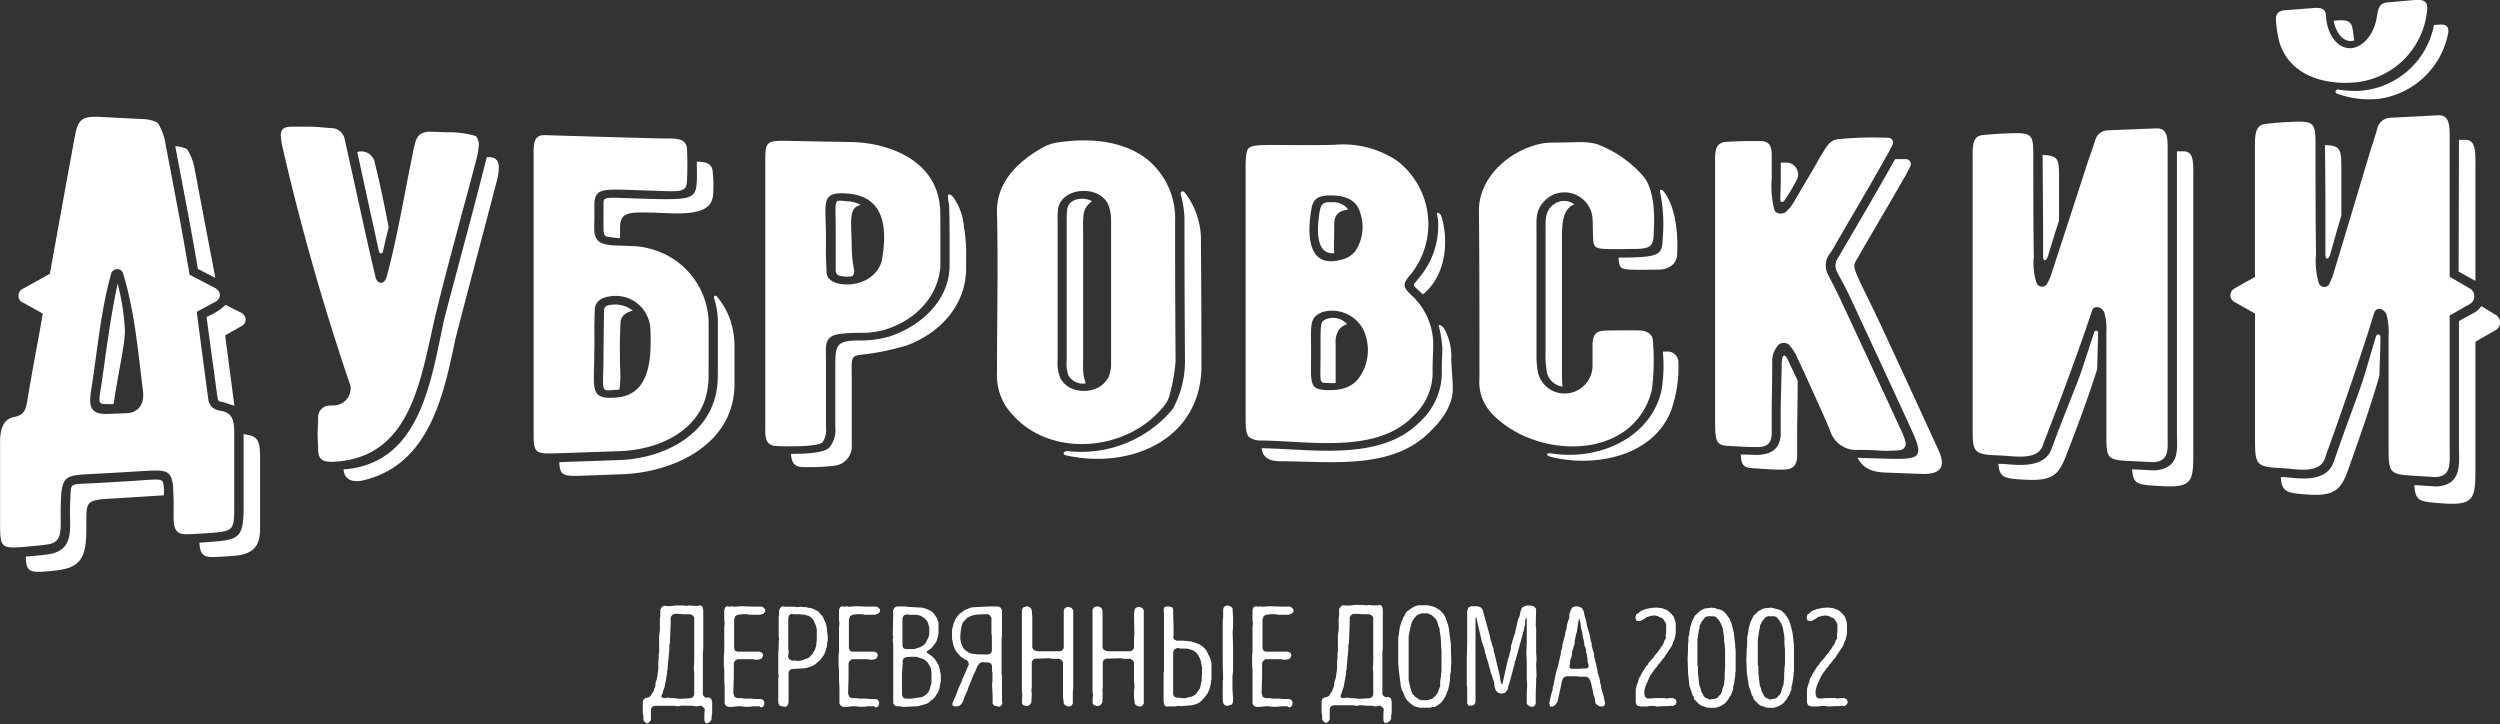 <svg id="Слой_1" data-name="Слой 1" xmlns="http://www.w3.org/2000/svg" viewBox="0 0 298 86.31" fill="#ffffff" ><rect x="0" y="0" width="298" height="86.31" fill="#333333" stroke="none"/><title>Дубровский лого финал</title><path d="M258.66,333.43c-1.23.09-2.09.14-2.7.14-1.69,0-1.47-1.32-1.47-3.58,0-.77-.06-1.84-.06-2-.24-2.42-.92-2.09-5.39-1.84l-3.18.18c-3.86.22-4.53,0-4.78,2.5,0,.12-.06,1.23-.06,2,0,2.34.22,3.65-1.47,3.94-.61.1-1.47.18-2.69.29-3,.25-3.06.14-3.06-2.94,0-3.81,0-5.72,0-9.53,0-2.45,1-2.86,1.72-3,1.34-.3,1.37-1,1.65-2.68.57-3.43,1.35-7.42,1.65-9.22a3.53,3.53,0,0,1,.06-.43L236.61,306a.85.85,0,0,1-.61-.87.91.91,0,0,1,.61-.87l3.12-1.73c1-5.48,2-11.11,3-16.47.37-2,.92-2.34,3.06-2.23l5.33.27a3.86,3.86,0,0,1,1.47.43,6.58,6.58,0,0,1,.92,2.49c1,5.21,2,10.4,2.88,15.62l3.06,1.59a1,1,0,0,1,.55.82.92.92,0,0,1-.55.82l-2.21,1.19q.67,5.12,1.35,10.23c.12,1,.56,1.41,1.59,1.59s1.53.76,1.53,2.46c0,3.55,0,5.33,0,8.88C261.72,333.1,261.66,333.22,258.66,333.43Zm-5.33-5.27v.77l-4.41.28c-4.47.29-4.84,0-4.84,2.51,0,.54,0,.81,0,1.34,0,3.78-1,4.61-4.16,4.89-2.57.23-3,.21-3.06-1.71,1.22-.11,2.14-.19,2.82-.3,2.88-.49,2.45-2.91,2.45-5.11,0-.74.06-1.66.06-2,.12-1.48-.12-1.16,3.67-1.39l3.18-.19C253.39,327,253.2,326.74,253.33,328.16Zm-2.51-11.78c-.58-4.67-1-9.53-2.39-14a.76.76,0,0,0-1.35,0c-1.24,4.33-1.65,9-2.33,13.39-.37,2.27-.49,3.55,1.9,3.46l2.39-.09C250.26,319,251.06,318.11,250.82,316.38Zm-3-12.66a27.92,27.92,0,0,1,.86,5.55c0,1.76-.8,5-1.35,8.79l-.67,0c-1.16,0-1.16,0-.8-2.22C246.46,311.82,246.94,307.72,247.81,303.72Zm9.56-1.77c-.82-4.89-1.78-9.76-2.7-14.63a3.56,3.56,0,0,1,1.41.35,6.44,6.44,0,0,1,.92,2.46q1.22,6.44,2.45,12.88Zm7.41,22.19v8.81c0,2.09-.86,3-3.06,3.19-1.23.09-2.1.15-2.7.15-1.14,0-1.41-.6-1.47-1.71l1.1-.08c3.68-.27,4.17-.42,4.17-4.32,0-3.43,0-5.14,0-8.56a4.17,4.17,0,0,0,.43.1C264.42,321.89,264.78,322.45,264.78,324.13Zm-6.37-16.47a8.2,8.2,0,0,0,2.27-1.43l1.84.92a1,1,0,0,1,.55.81.93.93,0,0,1-.55.82l-1.9,1.08,1.1,8.39-1.29-.42c-.61-.1-.67-.15-.74-.68C259.18,313.37,258.93,311.47,258.41,307.66Z" transform="translate(-233.79 -269.89)"/><path d="M290.84,287.42a8.68,8.68,0,0,1-.31,1.64c-1.57,6-3.34,12.25-4.78,18.21-1.81,7.5-2.76,17.34-12.38,17.67-1.21,0-1.63-.35-1.66-1.46,0-.61-.06-1.25-.06-1.88s.06-1.32.06-1.94a1.38,1.38,0,0,1,.37-1c.49-.42.61-.42,1.41-.44a2.05,2.05,0,0,0,2.08-2.33,288.8,288.8,0,0,1-8-28,12.45,12.45,0,0,1-.31-1.8c0-.67.2-1.07,1.23-1.1.6,0,1.35,0,2.15,0s1.68.1,2.64.17a1.62,1.62,0,0,1,1.59,1.31c1.24,5.48,2.39,11,3.68,16.45.12.51.43.68.67.68s.51-.18.68-.79c1.2-4.45,2-9.24,2.94-13.88.37-1.83.49-2.6,1-3a2,2,0,0,1,1.23-.34l2,.07a11,11,0,0,1,3.44.45A1.61,1.61,0,0,1,290.84,287.42Zm2.09,1.49c-.18-.17-.31-.28-1.1-.3l-.18.65c-1.57,6.24-3.28,12.44-4.91,18.67-1.57,7.24-2.79,17.26-12,17.91.06,1,.8,1.77,2.7,1.22,7.51-2,9.23-10,10.61-16.66,1.58-6.19,3.25-12.35,4.85-18.54C293.23,290.77,293.47,289.3,292.92,288.91Zm-14.47.35a1.63,1.63,0,0,0-2.08-1.25q1.28,5.92,2.58,11.83c.06.34.43.34.49,0,.18-.84.37-1.68.67-2.85C279.49,293.67,278.77,290.42,278.45,289.26Z" transform="translate(-233.79 -269.89)"/><path d="M311.63,299.64a9.28,9.28,0,0,1,6.63,8.59v3.51c0,2.46,0,3.77-.06,3.93-.46,5.43-5.79,7.86-10.62,8l-7.05.24c-3.07.11-3.13.06-3.13-2.6q0-16.37,0-32.75c0-1.3-.12-2.61,1.35-2.56q7.06.22,14.11.4c1.35,0,2.76-.13,2.82,1.28.06,1.26.06,2.48,0,3.74-.07,1.52-.74,1.3-4.72,1.18-5.27-.15-6.32-.49-6.32,1.81v1.45c0,1.71-.31,3,1.78,3.23.31.06,1.26.08,2.64.13A9,9,0,0,1,311.63,299.64Zm7.3,5.86a9.45,9.45,0,0,1,.43,2.67v3.56c0,2.57,0,3.56-.06,4-.53,5.91-6.35,8.83-11.72,9l-7.12.25c.06,1.67.49,1.7,3.13,1.6l4-.15c6.3-.11,13.71-3.47,13.75-10.69v-4.86a10.33,10.33,0,0,0-.55-3,9.51,9.51,0,0,0-1.47-2.56C319.06,305,318.81,305.13,318.93,305.5Zm-7.61,3.73a4.14,4.14,0,0,0-4.91-4c-1.1.16-1.69.73-1.72,1.56-.11,3.15,0,2-.06,5.09,0,4.4-.63,5.64,2.58,5.4C311.43,317,311.43,312.29,311.32,309.23Zm-4.73-3c-.53.07-.74.22-.8.59l-.06,5.08c0,4.86-.49,4.61,1.41,4.46.18,0,.46,0,.49-.06a13.08,13.08,0,0,0,.06-2.82c0-3.11-.06-1.94.06-5.06,0-.77.55-1.28,1.47-1.5A3.33,3.33,0,0,0,306.6,306.23Zm10.25-14.64c-.1,2-.68,2.15-5.89,2-5.46-.14-5.22-.41-5.22.88v1.44c0,2.19-.06,2.14.86,2.25a6.66,6.66,0,0,0,1.11.12c0-.45,0-.67,0-1.12,0-2.29,1.05-2,6.32-1.84,4,.1,4.72-.95,4.79-2.46a16.73,16.73,0,0,0-.06-2.46c-.06-1.1-.92-1.22-1.9-1.24C316.85,289.9,316.89,290.76,316.85,291.58Z" transform="translate(-233.79 -269.89)"/><path d="M345.88,298.28v3.46c-.34,3.71-3.17,6.42-6.63,7.45a9.29,9.29,0,0,1-2.58.37c-1.38,0-2.33.07-2.64.12-2.09.22-1.78,1.45-1.78,3.1,0,3.24,0,4.85,0,8.09a2.58,2.58,0,0,1-.43,1.76c-.55.48-3.58.51-5.46.43-1.46-.06-1.35-1.22-1.35-2.46q0-15.69,0-31.38c0-2.55.06-2.6,3.13-2.53l3.56.07,3.5.06c4.71.08,10.14,2.28,10.62,7.64C345.88,294.62,345.88,295.89,345.88,298.28ZM348.7,297a7.07,7.07,0,0,0-1.29-3.61c-.43-.51-.69-.39-.61.1,0,.29.1.63.12.92s.06,1.37.06,3.86v3.45c-.12,4.15-3.58,7.15-7.3,8.32a12.84,12.84,0,0,1-2.95.43h-.06c-2.89,0-3.31.23-3.31,2.7v7.67a3.25,3.25,0,0,1-.74,2.43c-.61.53-2.15.72-4.54.72.06.88.27,1.53,1.35,1.57a25.47,25.47,0,0,0,3.68-.14,2.34,2.34,0,0,0,2.21-2.57c0-3,0-4.53,0-7.55s-.29-3,1.78-3.2a30.23,30.23,0,0,0,4.85-1.06c4-1.53,7.06-4.86,7-9.32,0-.37,0-.55,0-.91A19.13,19.13,0,0,0,348.7,297Zm-9.76,3.73c.58-3.44.42-7.42-4.11-7.77-3.24-.25-2.62.94-2.58,5.17,0,2.91-.06.95.06,4.12,0,.8.62,1.34,1.72,1.49C336.35,304.09,338.6,302.78,338.94,300.75Zm-2.58-6.42a3.67,3.67,0,0,0-1.6-.43c-1.7-.14-1.35-.43-1.35,3.38v4.94c.06.41.26.56.8.62a3.5,3.5,0,0,0,1.17,0c.52-.6,0-.7-.06-3.34C335.28,296.16,334.89,294.68,336.36,294.33Z" transform="translate(-233.79 -269.89)"/><path d="M373.86,296.35q0,8.29.06,16.59a21.1,21.1,0,0,1-.68,3.91,3.17,3.17,0,0,1-.61,1.31c-4.5,5.86-14.65,6.54-19,.07a7,7,0,0,1-1-4c0-6.31.15-12.76,0-19-.07-2.93,1.6-5.5,5.16-7.59a5.26,5.26,0,0,1,2.21-.79c3.59-.51,7.54-.26,10.5,2A9.09,9.09,0,0,1,373.86,296.35Zm-8,18.67a4.11,4.11,0,0,0,.37-1.91q0-8.49,0-17a4.93,4.93,0,0,0-.31-1.76c-1-2.46-5.53-2.19-6,.38a10.26,10.26,0,0,0-.06,1.61v16.42a4.74,4.74,0,0,0,.31,2.16C361.16,317,364.72,317,365.82,315ZM377,313.08q0-7.11-.06-14.22a9.26,9.26,0,0,0-1.84-5.91c-.31-.45-.68-.25-.55.2a11.07,11.07,0,0,1,.43,3.21q0,8.29.06,16.58a11.81,11.81,0,0,1-1.47,5.72,14.19,14.19,0,0,1-12.52,5c-.49,0-.68.41-.18.51C368.71,325.91,377.25,322.15,377,313.08Zm-16-18.22a13,13,0,0,0-.06,1.51v16.41a4.69,4.69,0,0,0,.18,1.81,2,2,0,0,0,2.09,1,5.7,5.7,0,0,1-.31-2.21q0-8.2,0-16.39a10.41,10.41,0,0,1,.06-1.61,2.25,2.25,0,0,1,1-1.5C363,293.31,361.15,293.51,361,294.86Z" transform="translate(-233.79 -269.89)"/><path d="M404.62,311.42c0,.63-.08,1.63-.06,2.77a7.09,7.09,0,0,1-2.39,5.37c-4.35,4.47-12.51,2.88-18,2.84a2.36,2.36,0,0,1-1.47-.4c-.43-.4-.43-1.15-.43-2.8V289.7c0-1.2.12-2,.37-2.15.61-.5,2-.37,6.63-.36,1.59,0,2.9,0,3.87-.06a11.6,11.6,0,0,1,7.18,1.92,9.54,9.54,0,0,1,1.53,13.66c-.86,1-.86,1.36.12,2.31A8,8,0,0,1,404.62,311.42Zm.67-2.67a13.27,13.27,0,0,1,.43,2.72c0,.58-.08,1.58-.06,2.72a8,8,0,0,1-2.64,6c-4.67,4.74-12.91,3.21-18.85,3.13.12,1,.8,1.55,2.21,1.55,6,0,13.48,1.11,18-3.66,1.23-1.2,2.61-3,2.58-5,0-1.14-.18-2.72-.18-3.58a6.67,6.67,0,0,0-.8-3.48C405.62,308.56,405.23,308.55,405.29,308.75ZM390.13,294.7c-.45,2.43-.8,7.31,3.5,6.16a2.89,2.89,0,0,0,1.72-1.05,5.17,5.17,0,0,0,.55-4.62c-.38-1.34-1.54-1.95-3.19-2S390.36,293.46,390.13,294.7Zm5.71,20.15a5.69,5.69,0,0,0,.43-5.72,4.2,4.2,0,0,0-4.79-2.06c-1.64.66-1.41,1.35-1.41,4.76,0,3.71-.29,4.48,1.84,4.56Q394.73,316.51,395.84,314.85ZM392.65,294c-1.1-.05-1.4.06-1.6,1.36-.46,3.09.06,4.86,1.78,4.71-.06-.85,0-1.85,0-3.46s1.17-1.61,1.66-1.76A2.17,2.17,0,0,0,392.65,294ZM392,307.88c-.85.37-.8.25-.8,4s-.22,3.63.8,3.66a5.52,5.52,0,0,0,1,0v-4.66a2.71,2.71,0,0,1,.37-1.65,2,2,0,0,1,1-.7A2.29,2.29,0,0,0,392,307.88Zm10.74-4.61c-.49.6-.61.5.06,1.16l.61.55a7.34,7.34,0,0,0,.68-.65c1.9-2.06,2.39-5.44,1.6-8.36-.12-.55-.38-.76-.55-.7s0,.27.06.8A9.59,9.59,0,0,1,402.71,303.27Z" transform="translate(-233.79 -269.89)"/><path d="M430.82,310.55a28.6,28.6,0,0,1-.12,5.8c-2.17,8.76-14.25,8.29-19.27,2.62a5.44,5.44,0,0,1-1.29-4c0-6.63,0-13.66-.06-20,0-3.59,3-6.6,6.45-7.7a7.2,7.2,0,0,1,2.09-.38c1.76,0,3.11-.08,3.87-.05a7.06,7.06,0,0,1,1.66.23,13.73,13.73,0,0,1,5.28,3.56c1.84,1.81,1.54,5.84,1.47,7.38-.06,1.23-.52,1.51-2,1.55-1.26,0-2.53.07-3.8,0-1.7-.08-1.34-.37-1.47-3.51a3.36,3.36,0,0,0-3.38-3.23,3.22,3.22,0,0,0-2.21.88c-1.23,1.13-1.1,2.3-1.1,3.56,0,4.88,0,9.84,0,14.71a12.59,12.59,0,0,0,.12,2,3.24,3.24,0,0,0,3,2.82,3.33,3.33,0,0,0,3.56-3.22v-2.81c.12-1.12.46-1.45,1.72-1.47s2.72-.05,4.11,0C430.32,309.41,430.8,309.86,430.82,310.55Zm-12-16.18c-.86.82-.79,1.64-.8,3,0,4.89,0,9.85,0,14.72a8.61,8.61,0,0,0,.12,1.83v.05a2.18,2.18,0,0,0,1.9,2,12.13,12.13,0,0,1-.06-1.48c0-5.44,0-11,0-16.42,0-1.83.18-3.31,1.47-3.83a2.17,2.17,0,0,0-1.23-.4A2,2,0,0,0,418.86,294.37Zm13.56,17.43H432a17.53,17.53,0,0,1-.18,4.73c-1.38,5.74-7.67,8.28-13.07,7.41-.67-.11-.74.24-.12.4,5.15,1.32,12.23,0,14.36-5.53a15.52,15.52,0,0,0,.86-5.81A1.27,1.27,0,0,0,432.42,311.8ZM432,298.11c-.1,2.17-.12,2.47-5.28,2.49.06,1.23.25,1.38,1.47,1.43s2,0,3.25,0,2.22-.63,2.27-1.86c.07-1.54.06-4.9-1.35-7.1-.12-.2-.37-.56-.55-.56s-.18.16-.06.67A18.93,18.93,0,0,1,432,298.11Z" transform="translate(-233.79 -269.89)"/><path d="M455.43,323.51A3.26,3.26,0,0,1,452,321.4c-.06-.21-.49-1.23-1.35-3.14-1.47-3.25-2.33-5.14-2.58-5.62a6.07,6.07,0,0,0-1-1.64,1,1,0,0,0-1.29,0,2.92,2.92,0,0,0-.74,2.14c0-.1,0,1.62-.06,5.12,0,1.4,0,2.1,0,3.5-.12,1-.54,1.4-1.66,1.42s-2.42-.09-3.56-.14-1.36-.46-1.47-1.33a18.32,18.32,0,0,1-.06-1.87V289.68c0-1.61-.12-2.79,1.35-2.88s2.7-.11,4.11-.09,1.29,1.17,1.29,2.43v2.09a10.9,10.9,0,0,0,.31,3.65c.12.47.86.62,1.35.3a5.49,5.49,0,0,0,1.17-1.54c.34-.57.85-1.46,1.47-2.49s1.17-2,1.47-2.56c.74-1.12,1.06-2,2.15-2.11a41.8,41.8,0,0,1,6-.16.55.55,0,0,1,.49.79c-.19.42-.49,1-.8,1.51-1.94,3.49-4,6.93-6,10.39a8.54,8.54,0,0,1-.8,1.27,2.35,2.35,0,0,0-.06,2.43c.43.83,1,1.9,1.6,3.22,2.37,5.06,4.71,10.14,7.06,15.22a7.71,7.71,0,0,1,.55,1.46.78.78,0,0,1-.67.94,16.93,16.93,0,0,1-3.13,0Zm-8.53-10.73,1.17,2.48v.53c0-.05,0,1.68-.06,5.14v3.52c-.12,1-.54,1.4-1.66,1.42s-2.42-.1-3.56-.16-1.41-.4-1.47-1.34a.58.58,0,0,0-.06-.31l2.09.06c1.72-.11,2.52-.77,2.7-2.28v-3.56l.12-4.76a4.51,4.51,0,0,1,.06-.89C446.3,312.27,446.54,312,446.9,312.78ZM446,293.67c0-.58.06-1.52.06-2.46v-1.94h.68a1.41,1.41,0,0,1,1.29,1.92,21.83,21.83,0,0,1-1.53,2.59C446.29,294.09,446,294,446,293.67Zm16.81,32.71-4.29-.16c-1.53-.06-2.64-.47-3.31-1.76l2,.06c5.58.18,6.14.3,4.29-3.71q-3.5-7.61-7.06-15.24c-.61-1.33-1.22-2.39-1.66-3.23a1.59,1.59,0,0,1,.06-1.64c2.27-3.88,4.56-7.75,6.75-11.68l.12-.16,1.29,0a.58.58,0,0,1,.49.85c-.19.42-.49,1-.8,1.52-1.8,3.14-3.65,6.25-5.46,9.39-.61,1-.61,1,.67,3.71.43.85,1.47,3,2.09,4.32q3.42,7.37,6.81,14.77C465.8,325.52,465.19,326.47,462.8,326.38Z" transform="translate(-233.79 -269.89)"/><path d="M470.09,286c.89-.1,1.9-.17,2.94-.21,3-.1,3.13,0,3.13,2.7,0,4,0,8,.06,12a7.72,7.72,0,0,0,.31,3.08.71.71,0,0,0,1.35,0,6.26,6.26,0,0,0,.37-.83q2.29-7,4.54-13.95c.37-1,.61-1.75.74-2.14a1.6,1.6,0,0,1,1.53-1.23l5.82-.23c1.41,0,1.29,1.37,1.29,3.13v33.27c0,1.82.25,3.25-1.66,3.39l-2.15-.1c-3.43-.16-3.49-.15-3.49-3.18V309.54a7.13,7.13,0,0,0-.25-2.41c-.29-.67-1.22-.93-1.47-.18s-.45,1.34-.67,2c-1.43,4.11-3,8.35-4.6,12.48-.31.82-.49,1.25-.61,1.63-.67,1.74-3.43,1.19-4.91,1.13-3.25-.12-3.43-.24-3.43-3.12V288.68C468.93,287.43,468.86,286.12,470.09,286Zm13.8,23.6-.12,4.3c-1.11,3.52-2.42,7-3.74,10.4-.8,2.07-1.53,2.92-4.6,2.78-2.7-.12-3.31-.2-3.43-1.9h.37c1.35.05,5,.76,5.95-1.74l.61-1.63c1.41-3.77,2.58-6.41,3.19-8.35l1.29-3.94C483.52,309.19,483.89,309.25,483.89,309.59Zm-4.66-18.43v5l-.43,1.33-.92,3c-.18.55-.55.55-.55,0v-3.14l-.06-9C479.17,288.44,479.23,288.83,479.23,291.15Zm16-.09v32.75c0,3.38-.06,4.23-3.8,4-2.88-.15-3.37-.17-3.49-2l2.64.13c3.13-.19,2.7-2.6,2.7-4.37V287.93l.68,0C495.35,287.85,495.23,289.29,495.23,291.06Z" transform="translate(-233.79 -269.89)"/><path d="M502.58,302.9V287.59c0-1.34-.06-2.74,1.16-2.91.89-.12,1.9-.2,2.94-.25,3-.14,3.12,0,3.12,2.88,0,4.31,0,8.63.06,12.92a9,9,0,0,0,.31,3.32.69.69,0,0,0,1.35,0,6.81,6.81,0,0,0,.37-.89q2.28-7.53,4.53-15.07c.37-1.1.61-1.9.73-2.32a1.65,1.65,0,0,1,1.53-1.34l5.82-.3c1.41,0,1.29,1.48,1.29,3.39v15.86l2.45,1.42a1.11,1.11,0,0,1,.49.93,1.07,1.07,0,0,1-.49.87l-2.45,1.4V323.1c0,2,.25,3.53-1.65,3.66l-2.14-.13c-3.43-.2-3.49-.21-3.49-3.48V310a8.31,8.31,0,0,0-.25-2.61c-.29-.72-1.21-1-1.47-.19s-.45,1.45-.67,2.16c-1.43,4.42-3,9-4.59,13.44-.31.88-.49,1.34-.61,1.75-.67,1.87-3.43,1.24-4.9,1.16-3.25-.17-3.43-.29-3.43-3.38V307.27l-2.39-1.35a.94.94,0,0,1-.55-.81,1,1,0,0,1,.55-.87Zm20.52-31.79c.12-1.05-.37-1.32-1.59-1.21l-3.06.27c-1.1.09-1.16.71-1.35,1.8-.36,2.14-1.71,3.56-3.06,3.66s-2.62-1.15-2.94-3.3c-.11-.76.12-1.61-1.47-1.49l-2.14.17-1.41.11c-.67.05-1,.43-1,1a13.13,13.13,0,0,0,.43,2.84c1.18,3.81,5.1,5,8.64,4.78A9.52,9.52,0,0,0,523.1,271.12Zm-5.57,38.95c0,1.86-.07,2.79-.12,4.65-1.1,3.78-2.41,7.5-3.73,11.2-.8,2.23-1.53,3.13-4.59,2.94-2.7-.17-3.31-.26-3.43-2.09l.37,0c1.35.07,5,.88,5.94-1.81l.61-1.76c1.41-4,2.57-6.9,3.18-9L517,310C517.16,309.63,517.53,309.7,517.53,310.06Zm-4.65-19.9v5.43l-.43,1.44-.92,3.23c-.18.6-.55.6-.55,0v-3.39c0-3.87,0-5.81-.06-9.68C512.82,287.24,512.88,287.66,512.88,290.17Zm1.53-15.46c-.73.29-2-.16-2.45-2.33C514.47,272.07,514.1,272.87,514.41,274.71Zm11.15-.6a9.77,9.77,0,0,1-8.14,7.56,11.08,11.08,0,0,1-5.08-.62.25.25,0,0,1,.12-.48,13,13,0,0,0,2.27.17,9.68,9.68,0,0,0,9.19-7.86l.67-.05C525.31,272.78,525.86,273,525.55,274.11Zm6.24,34.25a1.07,1.07,0,0,1-.49.87l-2.45,1.4v14.94c0,3.67-.06,4.6-3.79,4.34-2.88-.2-3.37-.23-3.49-2.19l2.63.17c3.12-.17,2.69-2.8,2.69-4.72v-15l2-1.1a3.45,3.45,0,0,0,.67-.68l1.78,1.08A1.13,1.13,0,0,1,531.8,308.36Zm-4.9-21.79.67,0c1.41-.06,1.29,1.5,1.29,3.43v13.38l-2-1.11Z" transform="translate(-233.79 -269.89)"/><path d="M317.87,356.07l-.12-.32V355l.05-.61-.17-.2-.27-.19-.53.1-.53-.09-.24,0-.31,0L315,354l-.24.07-.32,0-.26-.05h-.26l-.29,0-1.21,0-.43,0-.22,0-.27.15-.12.26,0,.31,0,.51v.27l0,.19-.19.27-.27.15-.27-.17-.17-.24,0-.53-.07-.22v-.56l0-.39v-.46l.1-.32.22-.14.32-.07.24-.12.24-.41.14-.15.07-.26.1-.22.08-.26,0-.29.17-.51.17-1.14,0-.31,0-.32,0-.26.05-.34,0-.26v-.31l.05-.27,0-.27v-.32l0-.43,0-.43,0-.31,0-.22.09-.63,0-1.36.05-.29,0-.29,0-.51.19-.29.26-.17.29.05.26,0,.27,0,.53-.07.32,0H315l.31,0,.26.05.41-.05.42.05.29,0,.29,0,.27-.07.27.15.1.44v.72l0,.24,0,.22,0,.31,0,.85,0,.22,0,.63,0,.8,0,.26,0,.26-.05.58,0,.83,0,.27,0,.77,0,.32,0,.22,0,.29v.82l0,.31,0,.31,0,.53,0,.31.14.22.27.15.32-.05.26.17.12.34v.83l0,.54-.07.41,0,.34-.2.29-.27.15Zm-3.41-2.93.41.05,1.24-.07.29-.14.14-.26,0-.24,0-.27,0-.43,0-.41,0-.29,0-.43,0-.65-.05-.36.05-1,0-.26,0-.29,0-.26,0-2.45,0-.2v-.32l0-.26,0-.87,0-.27-.17-.2-.27-.15-.24,0h-.29l-.31,0-.53-.05-.32,0-.27,0-.24.15-.17.26,0,.29v.27l0,.27-.09,2.26-.07.24,0,.53-.19,2v.27l-.07.26,0,.26-.29,1.62-.19.53-.07.29-.12.26V353l.26.1.27,0,.22-.07.32.07.26,0Z" transform="translate(-233.79 -269.89)"/><path d="M324.31,354.08h-.53l-.27,0-.27.05-.26,0-.54,0-.27-.05-.24,0-.26,0-.55.07-.53,0-.27-.14-.15-.27,0-1.94-.05-.83,0-.29,0-.24,0-.31,0-.22,0-.27-.05-.31,0-.31,0-.48,0-.27,0-.31.05-.31,0-.29,0-.77,0-.34V346l0-.53,0-.31,0-.39.05-.68-.05-.22v-.27l0-.2,0-.31,0-.29,0-.22.12-.31.26-.12.29.07.24-.07.27.07.82-.07,1.38.05.82,0,.27,0,.24.14.17.19,0,.25-.17.24-.44.15-.39,0-.27,0-.31,0-.26,0-.29-.07-.58,0-.55.07-.29.15-.15.39,0,1,0,.56,0,.24,0,.82,0,.29,0,.24,0,.27.12.34.29.1.24,0,.27,0,.43,0,.51,0,.43,0,.49,0,.27,0,.29.14.12.29-.14.34-.26.15-.51.05-.26-.07-.58,0-.24,0-.29,0-.53,0-.29,0-.26.19-.14.24,0,.26,0,.31,0,.31V350l0,.22,0,.31-.05,1.74,0,.31.14.39.31.14.55,0,.29.05.29,0h.58l.29.05.26,0,.27,0,.27,0,.29.1.15.26,0,.26-.12.26-.27.14Z" transform="translate(-233.79 -269.89)"/><path d="M327,354.08l-.27-.08-.17-.31,0-1.6,0-.26,0-.27,0-.31,0-.26,0-.27.05-.27-.05-.27,0-.29,0-.39,0-1.06,0-.44,0-.26.05-.7,0-.39,0-.26.05-.31-.05-.29,0-.27,0-.26,0-1,0-.32,0-.29,0-.22.05-.27,0-.51.15-.32.27-.17.27.05h.26l.29,0h.55l.32.05.43-.05.39.05.31,0,.26.09.27,0,.26.1.27.15.26.1.17.15.39.44.15.22.1.26.22.49.07.31.14,1.26,0,.41-.08.29v.27l-.05.26-.26.75-.12.22-.32.44-.19.2-.22.17-.22.22-.46.26-.77.22-1.62.1-.22.12-.14.27,0,.26v1.91l0,.24,0,1.18-.14.39-.27.15Zm1.92-5.4.54-.1.27-.12.26-.07.26-.14.41-.43.12-.26.15-.2.17-.58,0-.29.05-.27,0-.82,0-.51-.05-.22-.12-.37-.19-.41-.17-.26-.39-.32-.24-.05-.31-.1-.65-.05-.39,0-.26,0-.27-.05-.26.17-.1.31v.24l0,1.29,0,.39,0,.27,0,.27,0,.26,0,.54,0,.32.05.44-.07.63.14.29.29.15.44,0Z" transform="translate(-233.79 -269.89)"/><path d="M338,354.08h-.53l-.27,0-.27.05-.26,0-.54,0-.27-.05-.24,0-.26,0-.55.07-.53,0L334,354l-.15-.27,0-1.94-.05-.83,0-.29,0-.24,0-.31,0-.22,0-.27-.05-.31,0-.31,0-.48,0-.27,0-.31.05-.31,0-.29,0-.77,0-.34V346l0-.53,0-.31,0-.39.05-.68-.05-.22v-.27l0-.2,0-.31,0-.29,0-.22.12-.31.26-.12.29.07.24-.07.27.07.82-.07,1.38.05.82,0,.27,0,.24.14.17.19,0,.25-.17.24-.44.15-.39,0-.27,0-.31,0-.26,0-.29-.07-.58,0-.55.07-.29.15-.15.39,0,1,0,.56,0,.24,0,.82,0,.29,0,.24,0,.27.12.34.29.1.24,0,.27,0,.43,0,.51,0,.43,0,.49,0,.27,0,.29.14.12.29-.14.34-.26.15-.51.05-.26-.07-.58,0-.24,0-.29,0-.53,0-.29,0-.26.19-.14.24,0,.26,0,.31,0,.31V350l0,.22,0,.31-.05,1.74,0,.31.14.39.31.14.55,0,.29.05.29,0h.58l.29.05.26,0,.27,0,.27,0,.29.1.15.26,0,.26-.12.26-.27.14Z" transform="translate(-233.79 -269.89)"/><path d="M341.13,354.08h-.51l-.22-.14-.14-.24,0-.26v-1.94l0-.22,0-.29,0-.22,0-.29,0-.58,0-.27,0-.26,0-.27,0-.27,0-.26,0-.34,0-.19,0-.26,0-.65,0-.22,0-.26-.05-.26,0-.31.05-.24-.05-.27.05-2.45,0-.26,0-.27.17-.29.27-.12.24,0,.26,0h.31l.26,0,.26.05,1.7.09.63.2.39.2.19.14.24.27.29.43.19.53,0,.24,0,.27,0,.87-.07.29-.15.54-.14.22-.15.19-.15.22-.21.24-.46.32-.12.15.15.1.24.19.22.12.19.2.22.19.41.68.1.27.07.29.05.32.07.22,0,.87-.15.83-.17.49-.17.24-.15.26-.14.17-.22.2-.2.14-.21.19-.22.15-1.09.31-1.87.09Zm2.5-1.09.26-.1.19-.14.22-.19.15-.17.12-.22.1-.31.05-.26.1-.2,0-1.41-.1-.54-.29-.49-.15-.2-.44-.32-.82-.26-.41,0-.36,0-.51.05-.24.15-.14.31.05.2-.05.31,0,.22-.05.75,0,.51,0,.72,0,.27,0,.53,0,.27,0,.27.17.34.24.09.26,0,.42,0Zm-.72-5.76.29-.12.27-.07.46-.29.17-.17.39-.78.07-.29v-.8l-.07-.22-.05-.27-.12-.27-.17-.2-.17-.17-.46-.29-.26-.07-.29-.05h-.73l-.39-.05-.34.14-.15.31,0,3.34.14.27.29.08.85,0Z" transform="translate(-233.79 -269.89)"/><path d="M352.6,354.06l-.34-.07-.15-.27,0-.24,0-.46,0-.29-.07-1.23.05-.41v-1l-.05-.27,0-.56-.12-.27-.29-.14-.49,0-.24-.05-.32.14-.26.31L350,350l-.14.26-.1.26-.1.2-.08.29-.12.24-.08.22-.12.26-.1.29-.07.24-.15.26-.07.2-.12.26-.09.31-.08.2-.12.24-.29.29-.32.07-.29,0-.24-.12,0-.24.19-.49.14-.24.41-1.11.34-.71.09-.29.78-1.77-.05-.32-.2-.24-.22-.05-.22-.19-.26-.14-.36-.41-.17-.2-.14-.22-.21-.53-.17-.8v-.44l0-.6.21-.83.24-.53.34-.46.19-.17.24-.14.22-.2.34-.15.41-.17.26-.05,2-.1.24,0,.54,0,.29,0,.27.14.17.27V343l0,.65,0,.31v.26l0,.27,0,.58,0,.29,0,.26-.05.54,0,4,.05.43,0,.58,0,.39,0,.43,0,1v.49l.05.22-.1.27-.29.17Zm-1.33-6.15.29,0,.34-.14.12-.26,0-1.35,0-.43-.05-.39,0-.27,0-.27,0-.68,0-.37v-.24l-.17-.24-.22-.17-.39,0-1,.05-.55.12-.24.1-.29.14-.56.58-.1.27-.12.56-.07.7,0,.43.1.53.24.54.17.2.48.36.24.09.29.07.22,0,.29.05.44,0Z" transform="translate(-233.79 -269.89)"/><path d="M355.74,353.93l-.14-.24.05-1.06-.05-.31V352l0-.27,0-1.07,0-.24,0-1,0-.22,0-1,0-.27,0-.53,0-.83,0-.68,0-1.81v-.51l0-.24v-.27l0-.19,0-.29.14-.27.26-.1.29-.05.29.15.14.15.07.27,0,.29.05.31,0,.46,0,.27,0,3,.12.26.29.15.27.05h.29l.26,0,.39,0,.39,0,.26,0,.27,0,.24,0,.26,0h.31l.26-.15.14-.22,0-.58,0-.39,0-.7,0-2.23,0-.58.09-.24.29-.19.27,0,.31.14.17.26v.26l0,.27v1.12l0,.26v.87l0,.22,0,.44,0,.26,0,.46,0,.27,0,.26,0,.31,0,.27v.24l0,.54,0,.26,0,.31,0,.22,0,.31V350l0,.32,0,.53,0,.65,0,.37-.05.53v.53l0,.22v.34l0,.26-.12.2-.2.14-.31,0-.31-.15-.15-.2,0-.19-.08-.54,0-.58,0-.27,0-.24v-.44l0-.37,0-2.25-.15-.27-.27-.17-.26,0-.51,0-.44-.07-1.43.05-.27,0-.27.15-.12.27,0,.22,0,.54,0,.31,0,.26v.49l0,.32,0,.46,0,.29-.05.56.05.27-.05,1.07-.15.24-.24.19h-.27Z" transform="translate(-233.79 -269.89)"/><path d="M364.16,353.93l-.14-.24.05-1.06-.05-.31V352l0-.27,0-1.07,0-.24,0-1,0-.22,0-1,0-.27,0-.53,0-.83,0-.68,0-1.81v-.51l0-.24v-.27l0-.19,0-.29.14-.27.26-.1.29-.05.29.15.14.15.07.27,0,.29,0,.31,0,.46,0,.27,0,3,.12.26.29.15.27.05h.29l.26,0,.39,0,.39,0,.26,0,.27,0,.24,0,.26,0h.31l.26-.15.14-.22,0-.58,0-.39.05-.7-.05-2.23.05-.58.08-.24.29-.19.27,0,.31.14.17.26v.26l0,.27v1.12l0,.26v.87l0,.22,0,.44,0,.26,0,.46,0,.27,0,.26,0,.31,0,.27v.24l0,.54,0,.26,0,.31,0,.22,0,.31V350l0,.32,0,.53,0,.65,0,.37,0,.53v.53l0,.22v.34l0,.26-.12.2-.2.14-.31,0-.31-.15-.15-.2,0-.19-.08-.54,0-.58,0-.27.05-.24v-.44l-.05-.37,0-2.25-.15-.27-.27-.17-.26,0-.51,0-.44-.07-1.43.05-.27,0-.27.15-.12.27,0,.22,0,.54,0,.31,0,.26v.49l0,.32,0,.46,0,.29-.05.56.05.27-.05,1.07-.15.24-.24.19h-.27Z" transform="translate(-233.79 -269.89)"/><path d="M372.85,354.11l-.26-.15-.1-.46,0-1.75,0-.27,0-.29,0-.22,0-.29,0-.56.05-.24,0-.61,0-.24,0-3.29,0-.26,0-.29,0-1.35,0-.24,0-.31,0-.2-.05-.54.12-.31.39-.07.48.07.15.27,0,.24v.2l.05,1.79,0,.36,0,.53-.05.29.15.22.29.12.31,0h.48l.94.09.75.26.26.1.44.34.19.19.15.19.46.94.08.29.07.27,0,.27,0,1.31,0,.31-.07.29,0,.27-.07.24-.05.26-.24.58-.1.17-.34.44-.41.44-.24.17-.26.12-.51.15-1.4.12-.29-.05-.26.07h-.41l-.31,0Zm1.82-1,.46,0,.26-.09.26-.05.25-.07.27-.15.2-.15.46-.68.19-.82.05-1,0-.41v-.27l-.17-.85-.12-.27-.26-.46-.22-.22-.24-.17-.37-.15-.43-.1-.75,0-.29-.08-.2.05-.29.17-.1.31,0,.22,0,.24,0,.27,0,.56,0,.24,0,.26,0,.26,0,.32,0,.22,0,.43,0,.8,0,.39,0,.31,0,.49.12.27.29.12.24,0Zm5.42.92-.31-.08-.19-.26-.05-.48,0-.27,0-.26,0-.24,0-.32,0-.22,0-.43,0-.39.05-.27-.05-1.91,0-.26,0-.56,0-.26,0-.29,0-1.19,0-.44,0-.22,0-1.31,0-.31v-.24l.05-.29,0-.26,0-.24v-.31l0-.22.1-.27.27-.15.26,0,.31.12.19.22v.24l.05.8,0,.29,0,.29v.61l-.05.56.05,1.7,0,.29,0,2.74-.07.54,0,.24,0,.31,0,.39,0,.36,0,.29.07,1,0,.27,0,.22-.12.29-.27.1Z" transform="translate(-233.79 -269.89)"/><path d="M387.23,354.08h-.53l-.27,0-.27.05-.26,0-.55,0-.27-.05-.24,0-.26,0-.54.07-.53,0-.27-.14-.15-.27,0-1.94,0-.83,0-.29,0-.24,0-.31,0-.22,0-.27-.05-.31,0-.31,0-.48,0-.27,0-.31.05-.31,0-.29,0-.77,0-.34V346l0-.53,0-.31,0-.39.05-.68-.05-.22v-.27l0-.2,0-.31,0-.29,0-.22.12-.31.26-.12.29.07.24-.07.27.07.82-.07,1.38.05.82,0,.27,0,.24.14.17.19,0,.25-.17.24-.44.15-.39,0-.27,0-.31,0-.26,0-.29-.07-.58,0-.54.07-.29.15-.15.39,0,1,0,.56,0,.24,0,.82,0,.29,0,.24,0,.27.12.34.29.1.24,0,.27,0,.43,0,.51,0,.42,0,.49,0,.27,0,.29.14.12.29-.14.34-.26.15-.51.05-.26-.07-.58,0-.24,0-.29,0-.53,0-.29,0-.26.19-.14.24,0,.26,0,.31,0,.31V350l0,.22,0,.31-.05,1.74,0,.31.14.39.31.14.54,0,.29.05.29,0h.58l.29.05.26,0,.27,0,.27,0,.29.1.15.26,0,.26-.12.26-.27.14Z" transform="translate(-233.79 -269.89)"/><path d="M398.81,356.07l-.12-.32V355l.05-.61-.17-.2-.27-.19-.53.1-.53-.09-.24,0-.31,0-.78-.07-.24.07-.32,0-.26-.05h-.26l-.29,0-1.21,0-.43,0-.22,0-.27.15-.12.26,0,.31,0,.51v.27l0,.19-.19.27-.27.15-.27-.17-.17-.24,0-.53-.07-.22v-.56l0-.39v-.46l.1-.32.22-.14.32-.07.24-.12.24-.41.14-.15.07-.26.1-.22.08-.26,0-.29.17-.51.17-1.14,0-.31,0-.32,0-.26.05-.34,0-.26v-.31l.05-.27,0-.27v-.32l0-.43,0-.43,0-.31,0-.22.09-.63,0-1.36.05-.29,0-.29,0-.51.19-.29.26-.17.29.05.26,0,.27,0,.53-.07.32,0H396l.31,0,.26.05.41-.05.42.05.29,0,.29,0,.27-.07.27.15.1.44v.72l0,.24,0,.22,0,.31,0,.85,0,.22,0,.63,0,.8,0,.26,0,.26-.05.58,0,.83,0,.27,0,.77,0,.32,0,.22,0,.29v.82l0,.31,0,.31,0,.53,0,.31.14.22.27.15.32-.05.26.17.12.34v.83l0,.54-.07.41,0,.34-.2.29-.27.15Zm-3.41-2.93.41.05,1.24-.07.29-.14.14-.26,0-.24,0-.27,0-.43,0-.41,0-.29,0-.43,0-.65-.05-.36.05-1,0-.26,0-.29,0-.26,0-2.45,0-.2v-.32l0-.26,0-.87,0-.27-.17-.2-.27-.15-.24,0h-.29l-.31,0-.53-.05-.32,0-.27,0-.24.15-.17.26,0,.29v.27l0,.27-.09,2.26-.07.24,0,.53-.19,2v.27l-.07.26,0,.26-.29,1.62-.19.53-.07.29-.12.26V353l.26.1.27,0,.22-.07.32.07.26,0Z" transform="translate(-233.79 -269.89)"/><path d="M403,354.25l-.27-.09-.26-.05-.2-.1-.41-.31-.34-.34-.15-.22-.12-.2-.19-.51-.14-.22-.15-.53-.26-2,0-.32-.05-.29v-.24l0-.24v-1.7l0-.22,0-.29,0-.29v-.26l.07-.27.1-.83.24-.82.12-.19.09-.29.15-.17.1-.29.19-.22.22-.14.19-.15.24-.15.22-.12.26-.1.24-.05.26,0,.41,0,.39,0,.31.05.22.07.22.05.24.12.44.26.17.15.36.41.24.48.15.48.1.26.07.29.27,2v.27l0,.27.05,1.65-.05.53v.56l-.07.27-.05.83-.08.51-.14.56-.31.78-.27.43-.19.26-.2.19-.43.29-.2.1-.26,0-.26.08-.29,0h-.41l-.39,0Zm1.26-1,.26-.07.17-.17.19-.15.29-.39.17-.51.12-.26,0-.27,0-.34.09-.54.07-.78,0-.31,0-.24,0-1.48,0-.22-.05-.54,0-.31-.07-1-.1-.53,0-.31-.12-.22-.08-.24-.07-.31-.12-.26-.15-.22-.39-.36-.24-.09L404,343l-.36,0-.39,0-.24.09-.22.07-.17.14-.34.39-.22.41-.22.87-.14.8,0,.6,0,.25,0,.82,0,.75,0,.41v.26l0,.27,0,1.11,0,.2,0,.53.2.89.15.48.1.26.37.39.22.12.2.15.26.09.77,0Z" transform="translate(-233.79 -269.89)"/><path d="M408.82,354l-.14-.29,0-1.91-.05-.26,0-.82,0-.27,0-1.09,0-.29,0-.24,0-.26.05-2.21,0-.27,0-.29,0-.78,0-.27,0-.27,0-.29,0-.49,0-.31,0-.65.14-.43.29-.15.27,0,.31,0,.27,0,.32.12.22.24.87,3.13.1.53.12.31.05.26.19.49,0,.27.1.29.63,2.64.07.48.1.43.14.12.66-2.95.19-.53,0-.2.1-.26.07-.27,0-.31.36-1.26.1-.24.37-1.62.2-.51.07-.31.05-.24.08-.26.17-.26.46-.19.43,0,.26.05.27.12.19.26-.05,2,.05.29,0,.53,0,.31,0,1.6,0,.31,0,.27.05.53-.05.85.05,1.33-.05.32,0,.29-.05,1.28,0,.27V353l0,.22,0,.22,0,.31-.1.24-.22.14-.27,0-.29-.15-.19-.19v-.2l0-.27,0-.27,0-.29,0-.24.05-1-.05-.43,0-.31v-.29l0-.27,0-.26,0-.29v-.29l0-.58-.05-1.09.05-1.14,0-.78,0-.26,0-.34,0-.24,0-.34,0-1.06h-.07l-.12.25,0,.24,0,.32-.08.22-.05.31-1,3.64-.12.27,0,.27-.1.22-.05.26-.51,1.87-.1.24-.05.31-.09.2-.24.29-.31.09-.26,0-.32-.12-.22-.24-.17-.51,0-.27-.07-.31-.1-.26-.14-.51-.12-.22-.07-.39-.14-.41-.05-.27-.17-.53-.08-.22-.05-.29-.1-.22-.1-.55-.29-.8-.68-2.95-.09,0,0,.56,0,.53,0,.29,0,.27v.26l0,1.16,0,.24,0,.56,0,.29,0,.27,0,.2,0,.85,0,.24,0,.27,0,4.09-.12.29-.29.15-.24,0Z" transform="translate(-233.79 -269.89)"/><path d="M418.53,353.93l-.07-.27.31-1.29.1-.24,0-.27.08-.24.34-1.65.24-.77.05-.26.26-1.12,0-.24.17-.51,0-.24.36-1.36,0-.24.12-.27.08-.54.15-.55.09-.2.05-.27,0-.27.17-.55.17-.26.31-.15.27,0,.26.05.27.12.19.24.1.29.05.31.22.78.09.53.31,1,.15.83.1.24,0,.31.29,1,0,.27.27,1.07.05.31.08.22,0,.27.26.8.07.51.1.32,0,.2.31,1.06.17.83-.08.27-.22.1h-.31l-.32-.17-.22-.22-.08-.55-.07-.27-.1-.24-.1-.6-.08-.27-.05-.29-.14-.49-.2-.31-.27-.14h-.78l-.41-.05h-.36l-.26,0h-.58l-.31.14-.17.31-.54,2.49-.1.22-.2.26-.27.19h-.34Zm3.83-4.36h.53l.22-.08.05-.27-.14-.56,0-.29-.07-.27,0-.2-.1-.24,0-.31-.07-.26-.12-.24-.07-.54-.12-.46-.05-.39-.17-.75-.07-.56-.15-.54,0-.05-.12.54-.17,1.18-.08.19-.17.87,0,.26-.09.27-.07.24-.15.49,0,.32-.07.26-.17.48,0,.32-.05.22,0,.31.24.1h.29l.26,0,.54,0Z" transform="translate(-233.79 -269.89)"/><path d="M430,354.1l-.66,0-.43-.12-.14-.34,0-1.58.08-.31.05-.24.12-.26.07-.29.08-.26.15-.2.1-.24.17-.27.1-.2.17-.22.14-.26.19-.17.14-.27.55-.6.17-.26.17-.19.17-.2.12-.2.19-.22.12-.24.17-.2.12-.26.1-.29.14-.19,0-.29,0-.22.05-.27,0-.87-.08-.27-.29-.43-.19-.14-.21-.07-.26-.14-.37-.07-.41.05-.22.07-.29.07-.22.17-.44.26-.26.07-.34-.09-.09-.38.1-.34.26-.17.19-.17.2-.12.22-.07.26-.12.31-.05.26-.07.71-.05.67.07.22.1.27.08.26.17.37.34.29.37.07.26.1.27.05.26v1.12l-.05.31-.12.48-.14.27-.07.26-.12.26-.6.9-.14.19-.15.26-.19.2-.32.43-.22.22-.1.22-.19.17-.63.89-.56,1.24-.14.56,0,.48.1.29.26.17.41,0,.44-.05h1.12l.29.05.41-.05.37,0,.31.14.14.36-.14.27-.31.19-.27-.05-.26.05-.56,0-.82.05-.26-.07-.56,0-.27.05Z" transform="translate(-233.79 -269.89)"/><path d="M437.39,354.25l-.24-.05-.22-.1-.24-.05-.22-.12-.24-.19-.49-.51-.08-.31-.14-.2-.08-.29-.27-.75L435,350v-.32l-.05-1.24.05-1,0-.26,0-.27,0-.27.05-.24v-.31l0-.27.07-.22.12-.83.22-.75.37-.75.58-.54.48-.26.26-.08.24,0,.41-.07.41.05.24.1.26.05.24.08.2.1.41.38.14.22.15.19.14.24.2.51.27,1.07.17,1.5,0,.27.05.31,0,.27,0,.31,0,1.63,0,.29-.05.29,0,.26-.15,1-.1.31,0,.31-.19.51-.14.26-.14.2-.12.24-.17.19-.15.2-.26.2-.2.12-.24.12-.26.09-.24.07-.41,0Zm.41-1,.32-.05.26-.07.17-.1.14-.19.19-.17.12-.22.14-.53.1-.27.08-.26,0-.29.05-.29v-.27l0-.26.05-.9,0-.24,0-1.45,0-.29-.07-.85-.05-.26,0-.29,0-.24-.2-1.12-.22-.49-.15-.27-.37-.44-.27-.09-.39,0h-.36l-.22.08-.17.14-.14.2-.17.2-.12.24-.14.26,0,.29-.09.26-.17,1.12v.36l0,.29,0,.26,0,1.79,0,.26.07.29,0,.22,0,.51.15,1.38.19.56.05.24.14.26.27.46.26.1.27.15Z" transform="translate(-233.79 -269.89)"/><path d="M444.47,354.25l-.24-.05-.22-.1-.24-.05-.22-.12-.24-.19-.49-.51-.08-.31-.14-.2-.08-.29-.27-.75L442,350v-.32l-.05-1.24.05-1,0-.26.05-.27,0-.27,0-.24v-.31l0-.27.07-.22.12-.83.22-.75.37-.75.58-.54.48-.26.26-.08.24,0,.41-.07.41.05.24.1.26.05.24.08.2.1.41.38.14.22.15.19.14.24.2.51.27,1.07.17,1.5,0,.27,0,.31,0,.27,0,.31,0,1.63,0,.29-.05.29,0,.26-.15,1-.1.31,0,.31-.19.51-.14.26-.14.2-.12.24-.17.19-.15.2-.26.2-.2.12-.24.12-.26.09-.24.07-.41,0Zm.41-1,.32-.05.26-.07.17-.1.14-.19.19-.17.12-.22.14-.53.1-.27.09-.26,0-.29.05-.29v-.27l0-.26.05-.9.05-.24,0-1.45,0-.29-.07-.85,0-.26,0-.29,0-.24-.2-1.12-.22-.49-.15-.27-.37-.44-.27-.09-.39,0h-.36l-.22.08-.17.14-.14.2-.17.2-.12.24-.14.26,0,.29-.08.26-.17,1.12v.36l0,.29,0,.26,0,1.79,0,.26.07.29,0,.22,0,.51.15,1.38.19.56.05.24.14.26.27.46.26.1.27.15Z" transform="translate(-233.79 -269.89)"/><path d="M450.41,354.1l-.66,0-.43-.12-.14-.34,0-1.58.08-.31.05-.24.12-.26.07-.29.08-.26.15-.2.1-.24.17-.27.1-.2.17-.22.14-.26.19-.17.14-.27.55-.6.17-.26.17-.19.17-.2.12-.2.19-.22.12-.24.17-.2.12-.26.1-.29.14-.19,0-.29,0-.22.05-.27,0-.87-.08-.27-.29-.43-.19-.14-.21-.07-.26-.14-.37-.07-.41.05-.22.07-.29.07-.22.17-.44.26-.26.07-.34-.09-.09-.38.1-.34.26-.17.19-.17.2-.12.22-.07.26-.12.31-.05.26-.07.72-.05.66.07.22.1.27.08.26.17.37.34.29.37.07.26.1.27.05.26v1.12l-.05.31-.12.48-.14.27-.07.26-.12.26-.6.9-.14.19-.15.26-.19.2-.32.43-.22.22-.1.22-.19.17-.63.89-.56,1.24-.14.56,0,.48.1.29.26.17.41,0,.44-.05h1.12l.29.05.41-.05.37,0,.31.14.14.36-.14.27-.31.19-.27-.05-.26.05-.56,0-.82.05-.26-.07-.56,0-.27.05Z" transform="translate(-233.79 -269.89)"/></svg>